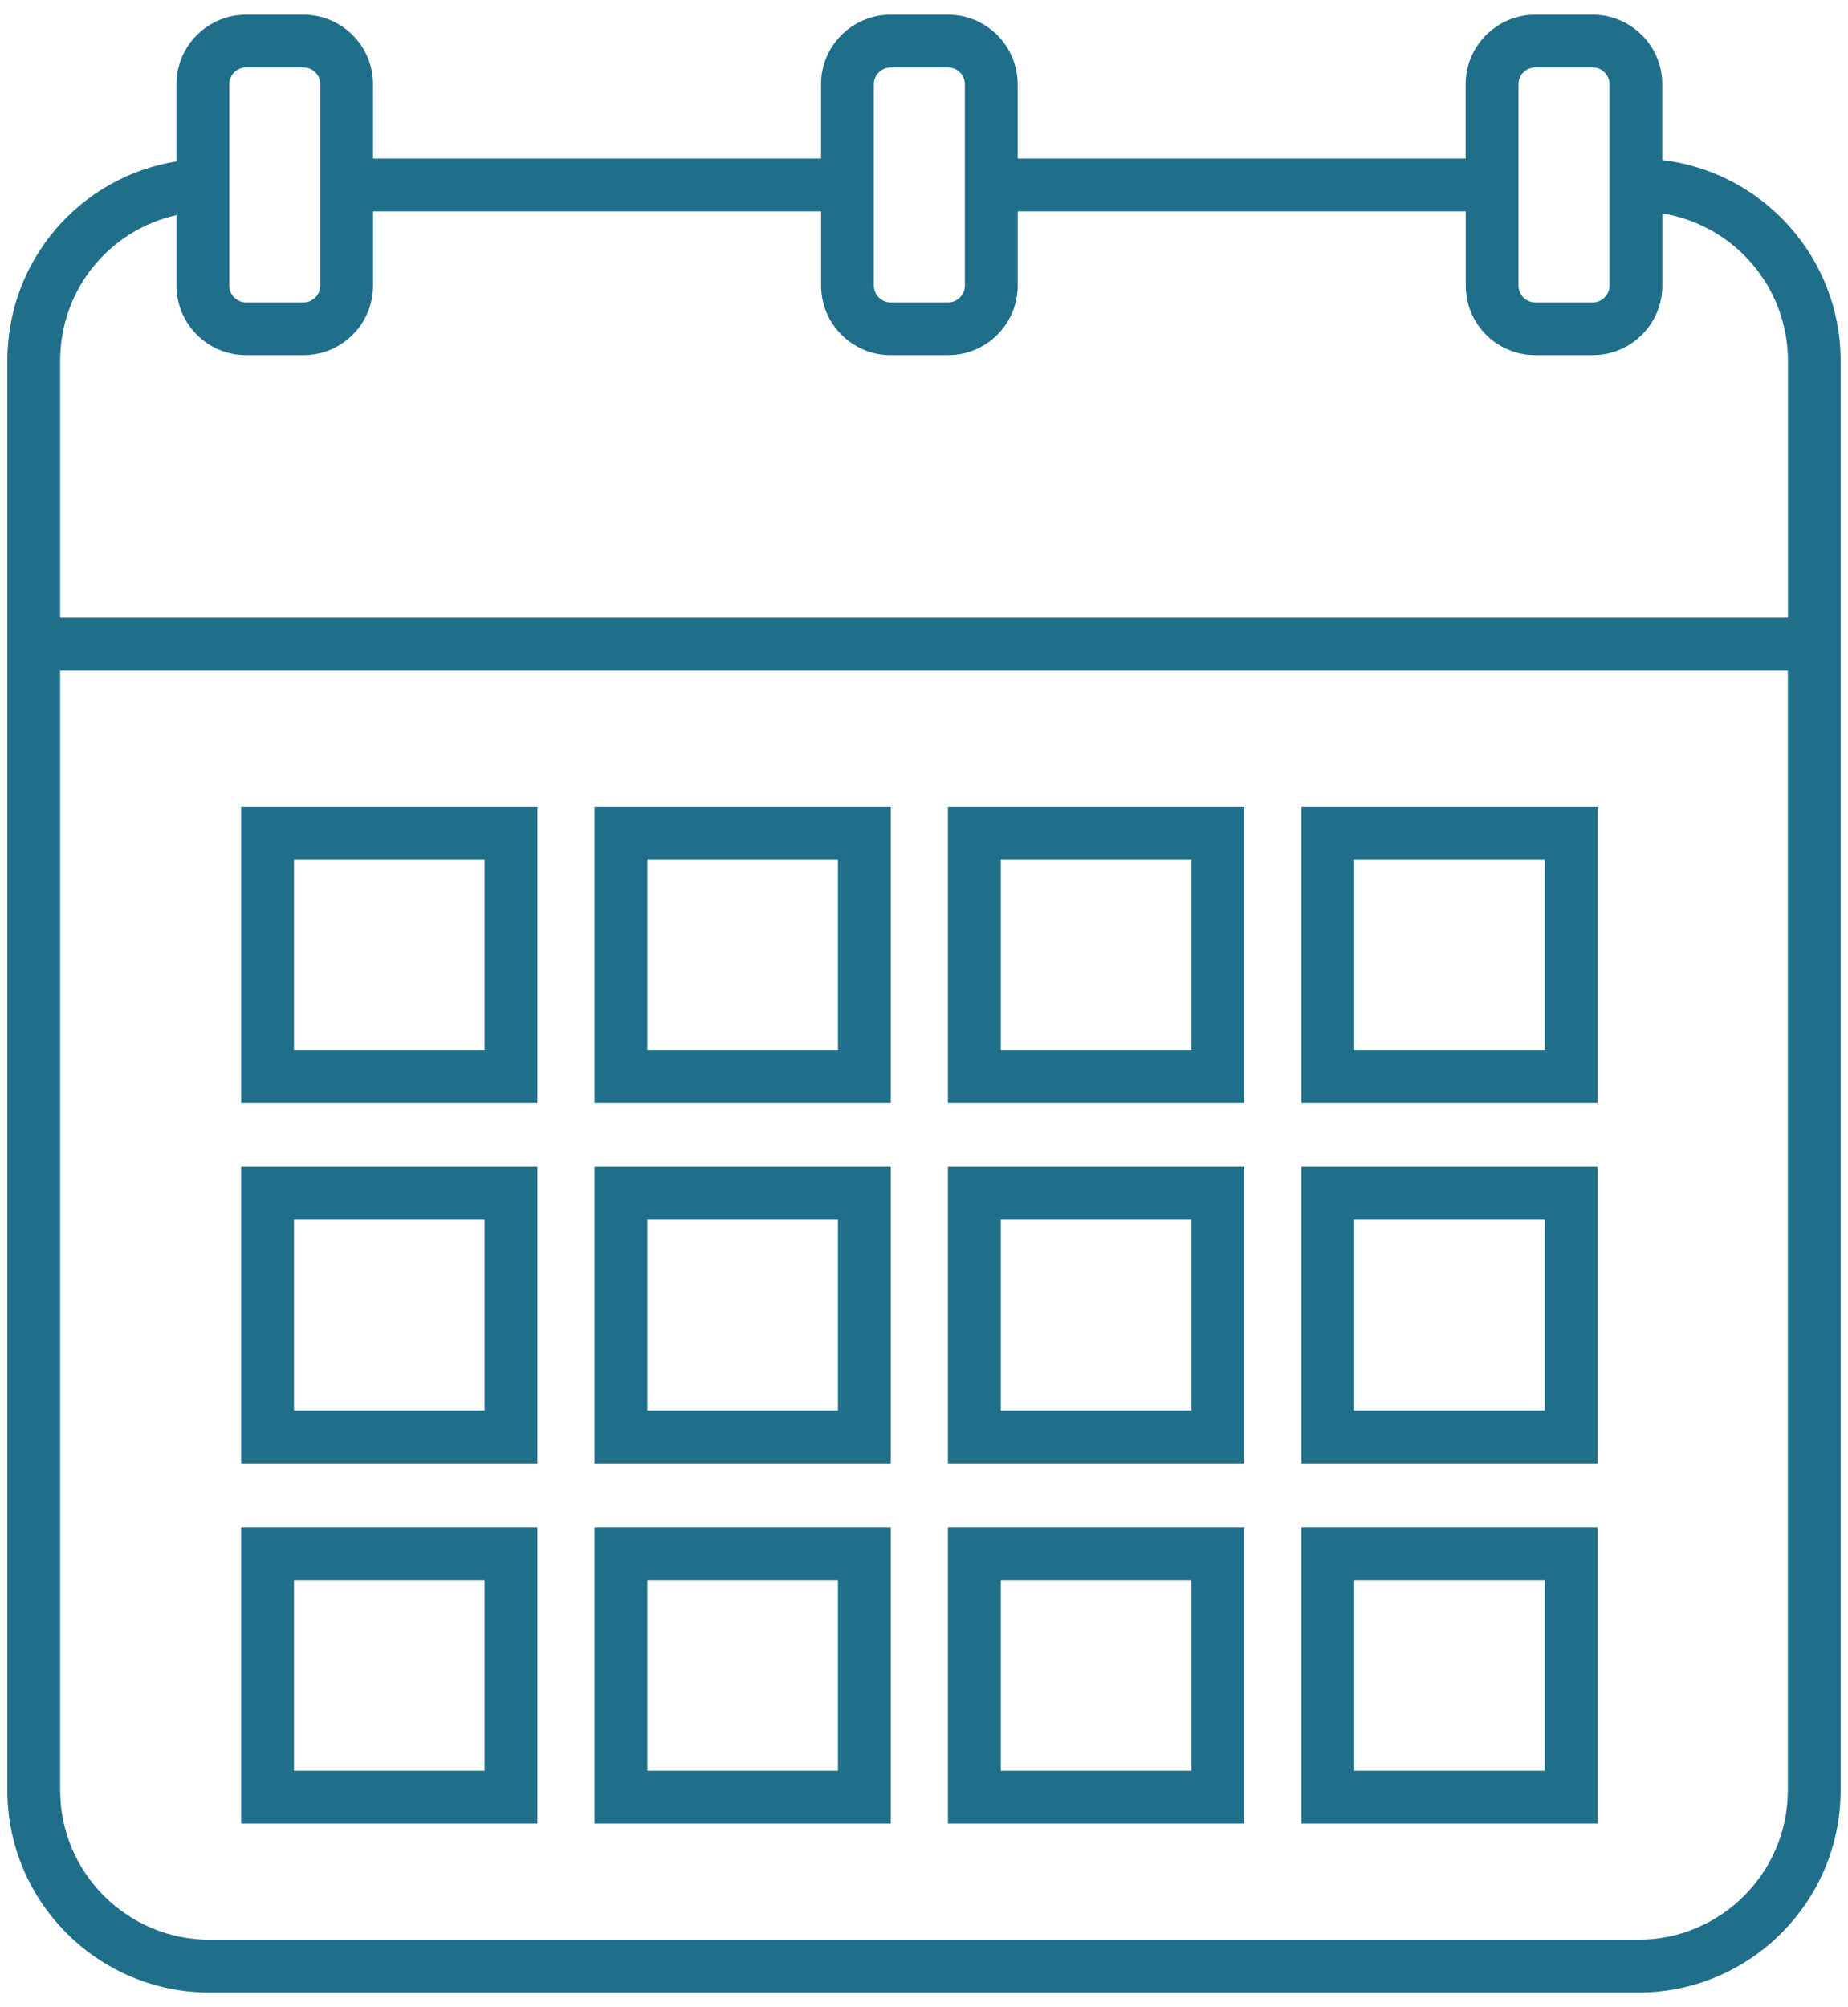 <?xml version="1.0" encoding="UTF-8"?>
<svg viewBox="0 0 70 76" version="1.1" xmlns="http://www.w3.org/2000/svg" xmlns:xlink="http://www.w3.org/1999/xlink">
  <g id="calendar" fill="#206F8A" fill-rule="nonzero">
      <path d="M62.964,6.06 L62.964,3.19 C62.964,1.738 61.782,0.556 60.33,0.556 L58.151,0.556 C56.699,0.556 55.517,1.738 55.517,3.19 L55.517,6.003 L38.547,6.003 L38.547,3.19 C38.547,1.738 37.365,0.556 35.913,0.556 L33.734,0.556 C32.282,0.556 31.1,1.738 31.1,3.19 L31.1,6.003 L14.13,6.003 L14.13,3.19 C14.13,1.738 12.948,0.556 11.496,0.556 L9.318,0.556 C7.866,0.556 6.684,1.738 6.684,3.19 L6.684,6.11 C3.024,6.705 0.279,9.849 0.279,13.658 L0.279,67.788 C0.279,72.009 3.714,75.444 7.934,75.444 L62.064,75.444 C66.286,75.444 69.72,72.009 69.72,67.788 L69.72,13.658 C69.721,9.741 66.762,6.507 62.964,6.06 Z M57.518,3.19 C57.518,2.84 57.802,2.556 58.152,2.556 L60.331,2.556 C60.681,2.556 60.965,2.84 60.965,3.19 L60.965,10.815 C60.965,11.165 60.681,11.449 60.331,11.449 L58.152,11.449 C57.802,11.449 57.518,11.165 57.518,10.815 L57.518,3.19 Z M33.101,3.19 C33.101,2.84 33.385,2.556 33.735,2.556 L35.914,2.556 C36.264,2.556 36.548,2.84 36.548,3.19 L36.548,10.815 C36.548,11.165 36.264,11.449 35.914,11.449 L33.735,11.449 C33.385,11.449 33.101,11.165 33.101,10.815 L33.101,3.19 Z M8.685,3.19 C8.685,2.84 8.969,2.556 9.319,2.556 L11.497,2.556 C11.847,2.556 12.131,2.84 12.131,3.19 L12.131,10.815 C12.131,11.165 11.847,11.449 11.497,11.449 L9.319,11.449 C8.969,11.449 8.685,11.165 8.685,10.815 L8.685,3.19 Z M6.685,8.146 L6.685,10.814 C6.685,12.266 7.867,13.448 9.319,13.448 L11.497,13.448 C12.949,13.448 14.131,12.266 14.131,10.814 L14.131,8.002 L31.102,8.002 L31.102,10.814 C31.102,12.266 32.284,13.448 33.736,13.448 L35.915,13.448 C37.367,13.448 38.549,12.266 38.549,10.814 L38.549,8.002 L55.52,8.002 L55.52,10.814 C55.52,12.266 56.702,13.448 58.154,13.448 L60.333,13.448 C61.785,13.448 62.967,12.266 62.967,10.814 L62.967,8.08 C65.659,8.513 67.724,10.845 67.724,13.657 L67.724,23.389 L2.279,23.389 L2.279,13.657 C2.279,10.958 4.146,8.712 6.685,8.146 Z M62.064,73.444 L7.934,73.444 C4.816,73.444 2.279,70.907 2.279,67.788 L2.279,25.39 L67.72,25.39 L67.72,67.788 C67.721,70.907 65.184,73.444 62.064,73.444 Z" id="Shape"></path>
      <path d="M9.135,41.763 L20.355,41.763 L20.355,30.544 L9.135,30.544 L9.135,41.763 Z M11.135,32.544 L18.355,32.544 L18.355,39.763 L11.135,39.763 L11.135,32.544 Z" id="Shape"></path>
      <path d="M22.521,41.763 L33.74,41.763 L33.74,30.544 L22.521,30.544 L22.521,41.763 Z M24.521,32.544 L31.74,32.544 L31.74,39.763 L24.521,39.763 L24.521,32.544 Z" id="Shape"></path>
      <path d="M35.907,41.763 L47.127,41.763 L47.127,30.544 L35.907,30.544 L35.907,41.763 Z M37.907,32.544 L45.127,32.544 L45.127,39.763 L37.907,39.763 L37.907,32.544 Z" id="Shape"></path>
      <path d="M9.135,55.405 L20.355,55.405 L20.355,44.185 L9.135,44.185 L9.135,55.405 Z M11.135,46.185 L18.355,46.185 L18.355,53.405 L11.135,53.405 L11.135,46.185 Z" id="Shape"></path>
      <path d="M22.521,55.405 L33.74,55.405 L33.74,44.185 L22.521,44.185 L22.521,55.405 Z M24.521,46.185 L31.74,46.185 L31.74,53.405 L24.521,53.405 L24.521,46.185 Z" id="Shape"></path>
      <path d="M35.907,55.405 L47.127,55.405 L47.127,44.185 L35.907,44.185 L35.907,55.405 Z M37.907,46.185 L45.127,46.185 L45.127,53.405 L37.907,53.405 L37.907,46.185 Z" id="Shape"></path>
      <path d="M35.907,69.046 L47.127,69.046 L47.127,57.827 L35.907,57.827 L35.907,69.046 Z M37.907,59.827 L45.127,59.827 L45.127,67.046 L37.907,67.046 L37.907,59.827 Z" id="Shape"></path>
      <path d="M49.293,41.763 L60.513,41.763 L60.513,30.544 L49.293,30.544 L49.293,41.763 Z M51.293,32.544 L58.513,32.544 L58.513,39.763 L51.293,39.763 L51.293,32.544 Z" id="Shape"></path>
      <path d="M49.293,55.405 L60.513,55.405 L60.513,44.185 L49.293,44.185 L49.293,55.405 Z M51.293,46.185 L58.513,46.185 L58.513,53.405 L51.293,53.405 L51.293,46.185 Z" id="Shape"></path>
      <path d="M49.293,69.046 L60.513,69.046 L60.513,57.827 L49.293,57.827 L49.293,69.046 Z M51.293,59.827 L58.513,59.827 L58.513,67.046 L51.293,67.046 L51.293,59.827 Z" id="Shape"></path>
      <path d="M9.135,69.046 L20.355,69.046 L20.355,57.827 L9.135,57.827 L9.135,69.046 Z M11.135,59.827 L18.355,59.827 L18.355,67.046 L11.135,67.046 L11.135,59.827 Z" id="Shape"></path>
      <path d="M22.521,69.046 L33.74,69.046 L33.74,57.827 L22.521,57.827 L22.521,69.046 Z M24.521,59.827 L31.74,59.827 L31.74,67.046 L24.521,67.046 L24.521,59.827 Z" id="Shape"></path>
  </g>
</svg>
